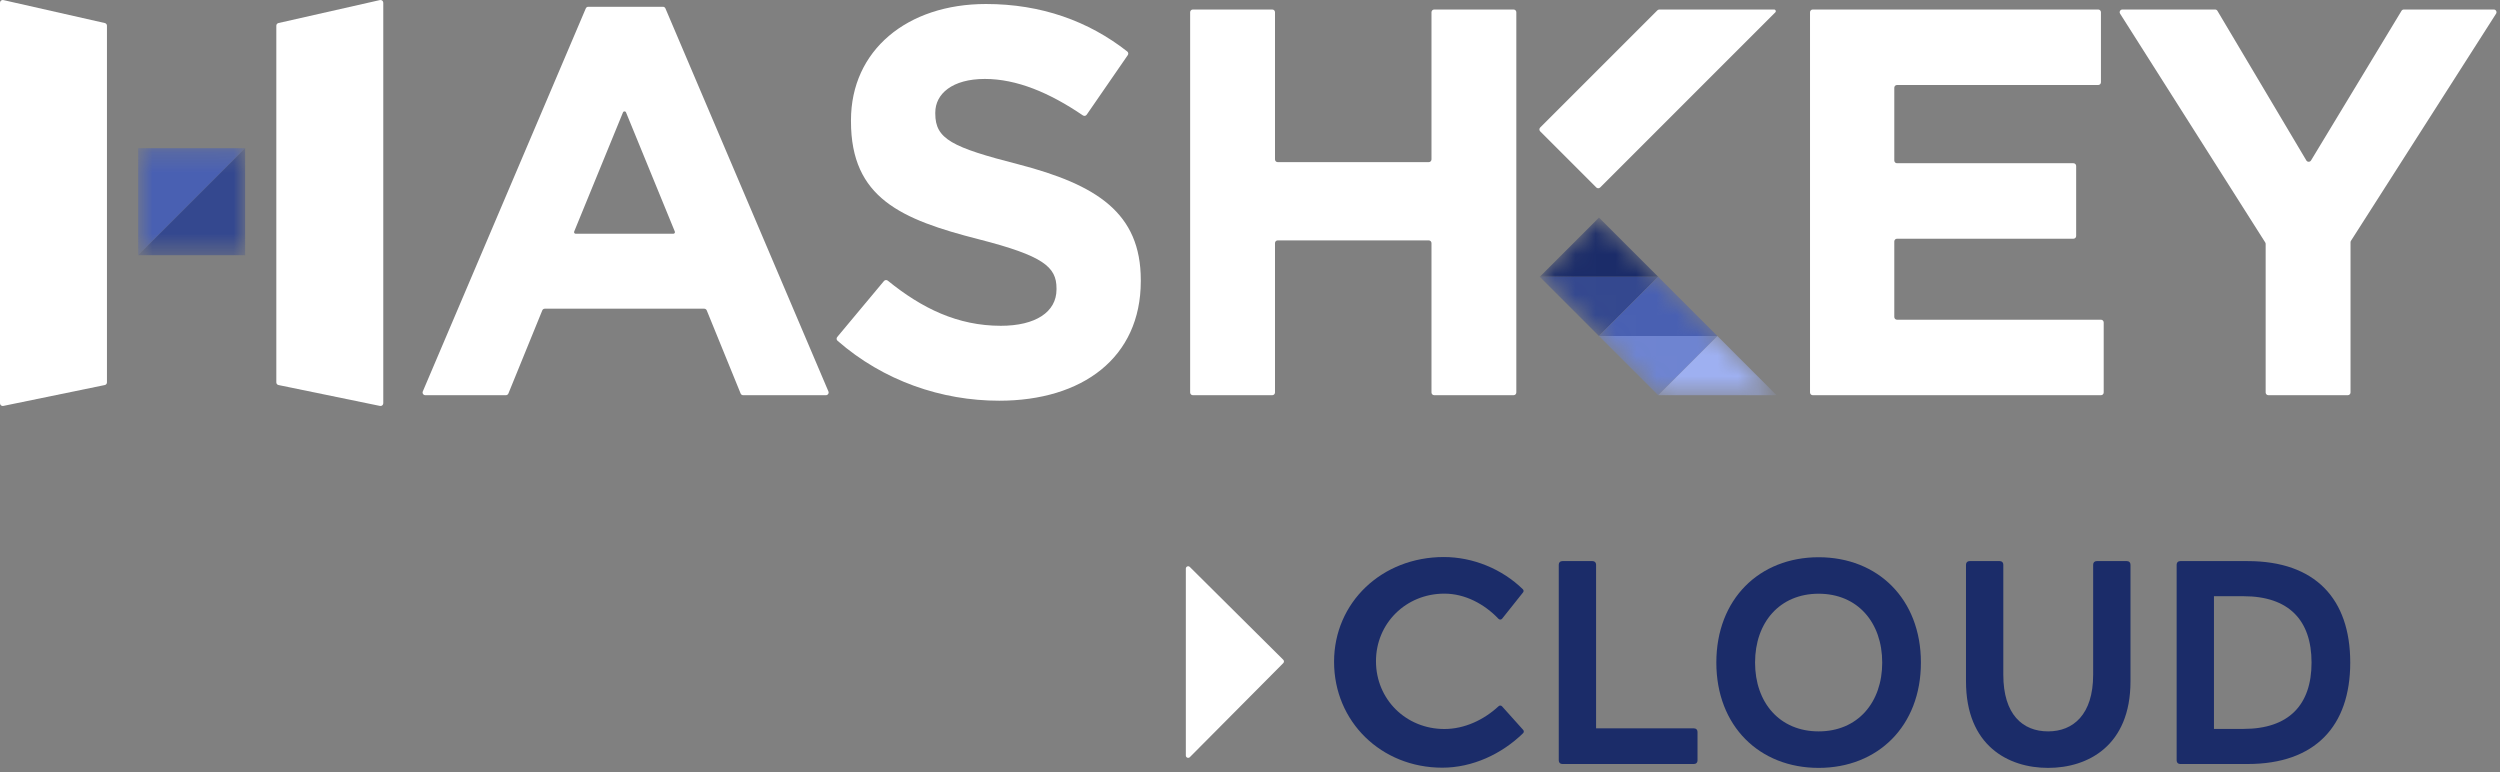 <svg xmlns="http://www.w3.org/2000/svg" width="123" height="38" viewBox="0 0 123 38" fill="none">
    <rect x="0" y="0" width="123" height="38" fill="#808080" stroke="none"/>
    <g clip-path="url(#clip0_4850_32232)">
        <g clip-path="url(#clip1_4850_32232)">
            <path
                d="M5.158 1.134L0.163 0.003C0.08 -0.016 0 0.048 0 0.134V19.841C0 19.926 0.078 19.989 0.161 19.972L5.156 18.944C5.218 18.931 5.262 18.877 5.262 18.813V1.265C5.262 1.202 5.219 1.148 5.158 1.134Z"
                fill="#ffffff" />
            <path
                d="M13.699 1.134L18.694 0.003C18.778 -0.016 18.857 0.048 18.857 0.134V19.841C18.857 19.926 18.779 19.989 18.697 19.972L13.701 18.944C13.639 18.931 13.595 18.877 13.595 18.813V1.265C13.595 1.202 13.638 1.148 13.699 1.134Z"
                fill="#ffffff" />
            <mask id="mask0_4850_32232" style="mask-type:alpha" maskUnits="userSpaceOnUse" x="6" y="7" width="7"
                height="6">
                <path
                    d="M12.06 12.44C12.06 12.504 12.009 12.555 11.945 12.555H6.913C6.849 12.555 6.798 12.504 6.798 12.44V7.408C6.798 7.345 6.849 7.293 6.913 7.293H11.945C12.009 7.293 12.06 7.345 12.06 7.408V12.44Z"
                    fill="#0072E5" />
            </mask>
            <g mask="url(#mask0_4850_32232)">
                <path d="M6.798 7.293H12.06L6.798 12.555V7.293Z" fill="#4960B2" />
                <path d="M12.06 12.555H6.798L12.06 7.293V12.555Z" fill="#34488F" />
            </g>
            <path
                d="M70.563 0.468C70.489 0.468 70.429 0.528 70.429 0.601V7.843C70.429 7.917 70.369 7.977 70.295 7.977H62.863C62.79 7.977 62.73 7.917 62.73 7.843V0.601C62.73 0.528 62.67 0.468 62.596 0.468H58.688C58.615 0.468 58.555 0.528 58.555 0.601V19.31C58.555 19.384 58.615 19.444 58.688 19.444H62.596C62.67 19.444 62.73 19.384 62.73 19.31V11.96C62.73 11.886 62.79 11.827 62.863 11.827H70.295C70.369 11.827 70.429 11.886 70.429 11.96V19.31C70.429 19.384 70.489 19.444 70.563 19.444H74.469C74.543 19.444 74.603 19.384 74.603 19.31V0.601C74.603 0.528 74.543 0.468 74.469 0.468H70.563Z"
                fill="#ffffff" />
            <path
                d="M30.651 5.529C30.679 5.463 30.773 5.463 30.8 5.529L33.201 11.391C33.223 11.444 33.184 11.501 33.127 11.501H28.324C28.267 11.501 28.228 11.444 28.25 11.391L30.651 5.529ZM28.944 0.333C28.89 0.333 28.842 0.365 28.821 0.414L20.802 19.258C20.764 19.346 20.829 19.444 20.925 19.444H24.889C24.943 19.444 24.992 19.411 25.013 19.361L26.68 15.271C26.7 15.221 26.749 15.188 26.803 15.188H34.648C34.702 15.188 34.751 15.221 34.772 15.271L36.439 19.361C36.459 19.411 36.508 19.444 36.562 19.444H40.636C40.731 19.444 40.796 19.346 40.758 19.258L32.739 0.414C32.718 0.365 32.67 0.333 32.616 0.333H28.944Z"
                fill="#ffffff" />
            <path
                d="M41.206 16.765C41.151 16.718 41.145 16.636 41.192 16.58L43.491 13.826C43.538 13.77 43.622 13.762 43.679 13.808C45.355 15.169 47.116 16.029 49.242 16.029C50.949 16.029 51.98 15.352 51.98 14.24V14.186C51.98 13.128 51.329 12.586 48.157 11.773C44.335 10.797 41.868 9.74 41.868 5.972V5.917C41.868 2.474 44.633 0.197 48.509 0.197C51.228 0.197 53.554 1.036 55.461 2.533C55.516 2.576 55.527 2.655 55.487 2.712L53.465 5.644C53.423 5.705 53.34 5.72 53.279 5.678C51.635 4.558 50.019 3.884 48.455 3.884C46.856 3.884 46.016 4.615 46.016 5.538V5.592C46.016 6.839 46.829 7.246 50.109 8.086C53.958 9.089 56.127 10.472 56.127 13.778V13.832C56.127 17.601 53.254 19.715 49.16 19.715C46.328 19.716 43.468 18.741 41.206 16.765Z"
                fill="#ffffff" />
            <path
                d="M89.187 0.468C89.113 0.468 89.053 0.528 89.053 0.601V19.31C89.053 19.384 89.113 19.444 89.187 19.444H103.368C103.442 19.444 103.502 19.384 103.502 19.31V15.864C103.502 15.79 103.442 15.73 103.368 15.73H93.333C93.259 15.73 93.199 15.67 93.199 15.596V11.879C93.199 11.805 93.259 11.745 93.333 11.745H102.013C102.087 11.745 102.147 11.685 102.147 11.611V8.165C102.147 8.091 102.087 8.031 102.013 8.031H93.333C93.259 8.031 93.199 7.971 93.199 7.897V4.316C93.199 4.242 93.259 4.182 93.333 4.182H103.233C103.307 4.182 103.366 4.122 103.366 4.048V0.601C103.366 0.528 103.307 0.468 103.233 0.468H89.187Z"
                fill="#ffffff" />
            <path
                d="M118.27 0.468C118.223 0.468 118.179 0.492 118.155 0.532L113.702 7.895C113.649 7.981 113.524 7.98 113.472 7.894L109.097 0.533C109.073 0.493 109.03 0.468 108.983 0.468H104.422C104.316 0.468 104.253 0.584 104.309 0.673L111.45 11.929C111.463 11.951 111.47 11.976 111.47 12.001V19.31C111.47 19.384 111.53 19.444 111.604 19.444H115.512C115.586 19.444 115.646 19.384 115.646 19.31V11.92C115.646 11.895 115.653 11.87 115.667 11.848L122.807 0.673C122.863 0.584 122.8 0.468 122.694 0.468H118.27Z"
                fill="#ffffff" />
            <path
                d="M81.638 0.469C81.603 0.469 81.569 0.483 81.544 0.508L78.633 3.418L75.777 6.274C75.725 6.326 75.725 6.411 75.777 6.463L78.538 9.224C78.591 9.276 78.675 9.276 78.728 9.224L81.583 6.369L84.533 3.418L87.347 0.606C87.397 0.555 87.361 0.469 87.29 0.469H81.638Z"
                fill="#ffffff" />
            <mask id="mask1_4850_32232" style="mask-type:alpha" maskUnits="userSpaceOnUse" x="75" y="10" width="13"
                height="10">
                <path
                    d="M78.765 10.8C78.713 10.748 78.628 10.748 78.576 10.8L75.853 13.524C75.8 13.576 75.8 13.66 75.853 13.713L81.545 19.404C81.57 19.43 81.604 19.444 81.639 19.444L87.215 19.444C87.286 19.444 87.322 19.358 87.271 19.307L78.765 10.8Z"
                    fill="#66B3FF" />
            </mask>
            <g mask="url(#mask1_4850_32232)">
                <path d="M81.583 13.618L78.67 10.706L75.758 13.618H81.583Z" fill="#1B2C69" />
                <path d="M75.758 13.619L78.67 16.532L81.583 13.619H75.758Z" fill="#34488F" />
                <path d="M84.496 16.532L81.583 13.619L78.67 16.532H84.496Z" fill="#4960B2" />
                <path d="M78.67 16.531L81.583 19.444L84.496 16.531H78.67Z" fill="#6E84D1" />
                <path d="M81.583 19.444H87.408L84.496 16.531L81.583 19.444Z" fill="#9EB0F1" />
            </g>
            <path
                d="M58.343 27.976C58.343 27.873 58.467 27.822 58.539 27.894L63.137 32.461C63.182 32.506 63.182 32.579 63.138 32.624L58.54 37.252C58.468 37.325 58.343 37.274 58.343 37.171V27.976Z"
                fill="#ffffff" />
            <path
                d="M107.268 37.589C107.159 37.589 107.091 37.521 107.091 37.412V27.783C107.091 27.674 107.159 27.606 107.268 27.606H110.586C113.905 27.606 115.632 29.456 115.632 32.598C115.632 35.726 113.905 37.589 110.586 37.589H107.268ZM110.382 29.334H108.927V35.862H110.382C112.599 35.862 113.728 34.692 113.728 32.598C113.728 30.503 112.599 29.334 110.382 29.334Z"
                fill="#1B2C69" />
            <path
                d="M100.767 37.78C98.808 37.78 96.727 36.692 96.727 33.523V27.783C96.727 27.674 96.795 27.606 96.904 27.606H98.386C98.495 27.606 98.563 27.674 98.563 27.783V33.196C98.563 35.155 99.515 35.984 100.767 35.984C102.004 35.984 102.983 35.155 102.983 33.196V27.783C102.983 27.674 103.051 27.606 103.16 27.606H104.643C104.751 27.606 104.82 27.674 104.82 27.783V33.523C104.82 36.692 102.725 37.78 100.767 37.78Z"
                fill="#1B2C69" />
            <path
                d="M89.477 37.78C86.566 37.78 84.444 35.726 84.444 32.598C84.444 29.47 86.566 27.416 89.477 27.416C92.387 27.416 94.509 29.47 94.509 32.598C94.509 35.726 92.387 37.78 89.477 37.78ZM89.477 35.984C91.394 35.984 92.605 34.57 92.605 32.598C92.605 30.626 91.394 29.211 89.477 29.211C87.559 29.211 86.349 30.626 86.349 32.598C86.349 34.57 87.559 35.984 89.477 35.984Z"
                fill="#1B2C69" />
            <path
                d="M76.868 37.589C76.759 37.589 76.691 37.521 76.691 37.412V27.783C76.691 27.674 76.759 27.606 76.868 27.606H78.35C78.459 27.606 78.527 27.674 78.527 27.783V35.835H83.342C83.45 35.835 83.518 35.903 83.518 36.012V37.412C83.518 37.521 83.45 37.589 83.342 37.589H76.868Z"
                fill="#1B2C69" />
            <path fill-rule="evenodd" clip-rule="evenodd"
                d="M73.726 30.446C73.775 30.498 73.86 30.496 73.904 30.44L74.935 29.145C74.971 29.099 74.968 29.033 74.926 28.993C73.901 27.992 72.468 27.406 71.035 27.406C67.988 27.406 65.636 29.639 65.636 32.559C65.636 35.508 67.958 37.77 70.963 37.77C72.445 37.77 73.887 37.099 74.938 36.071C74.981 36.028 74.983 35.959 74.942 35.913L73.9 34.752C73.855 34.703 73.78 34.701 73.732 34.745C73.013 35.414 72.058 35.867 71.064 35.867C69.173 35.867 67.698 34.407 67.698 32.53C67.698 30.668 69.172 29.207 71.064 29.207C72.083 29.207 73.036 29.72 73.726 30.446Z"
                fill="#1B2C69" />
        </g>
    </g>
    <defs>
        <clipPath id="clip0_4850_32232">
            <rect width="122.828" height="38" fill="white" />
        </clipPath>
        <clipPath id="clip1_4850_32232">
            <rect width="122.828" height="38" fill="white" />
        </clipPath>
    </defs>
</svg>
